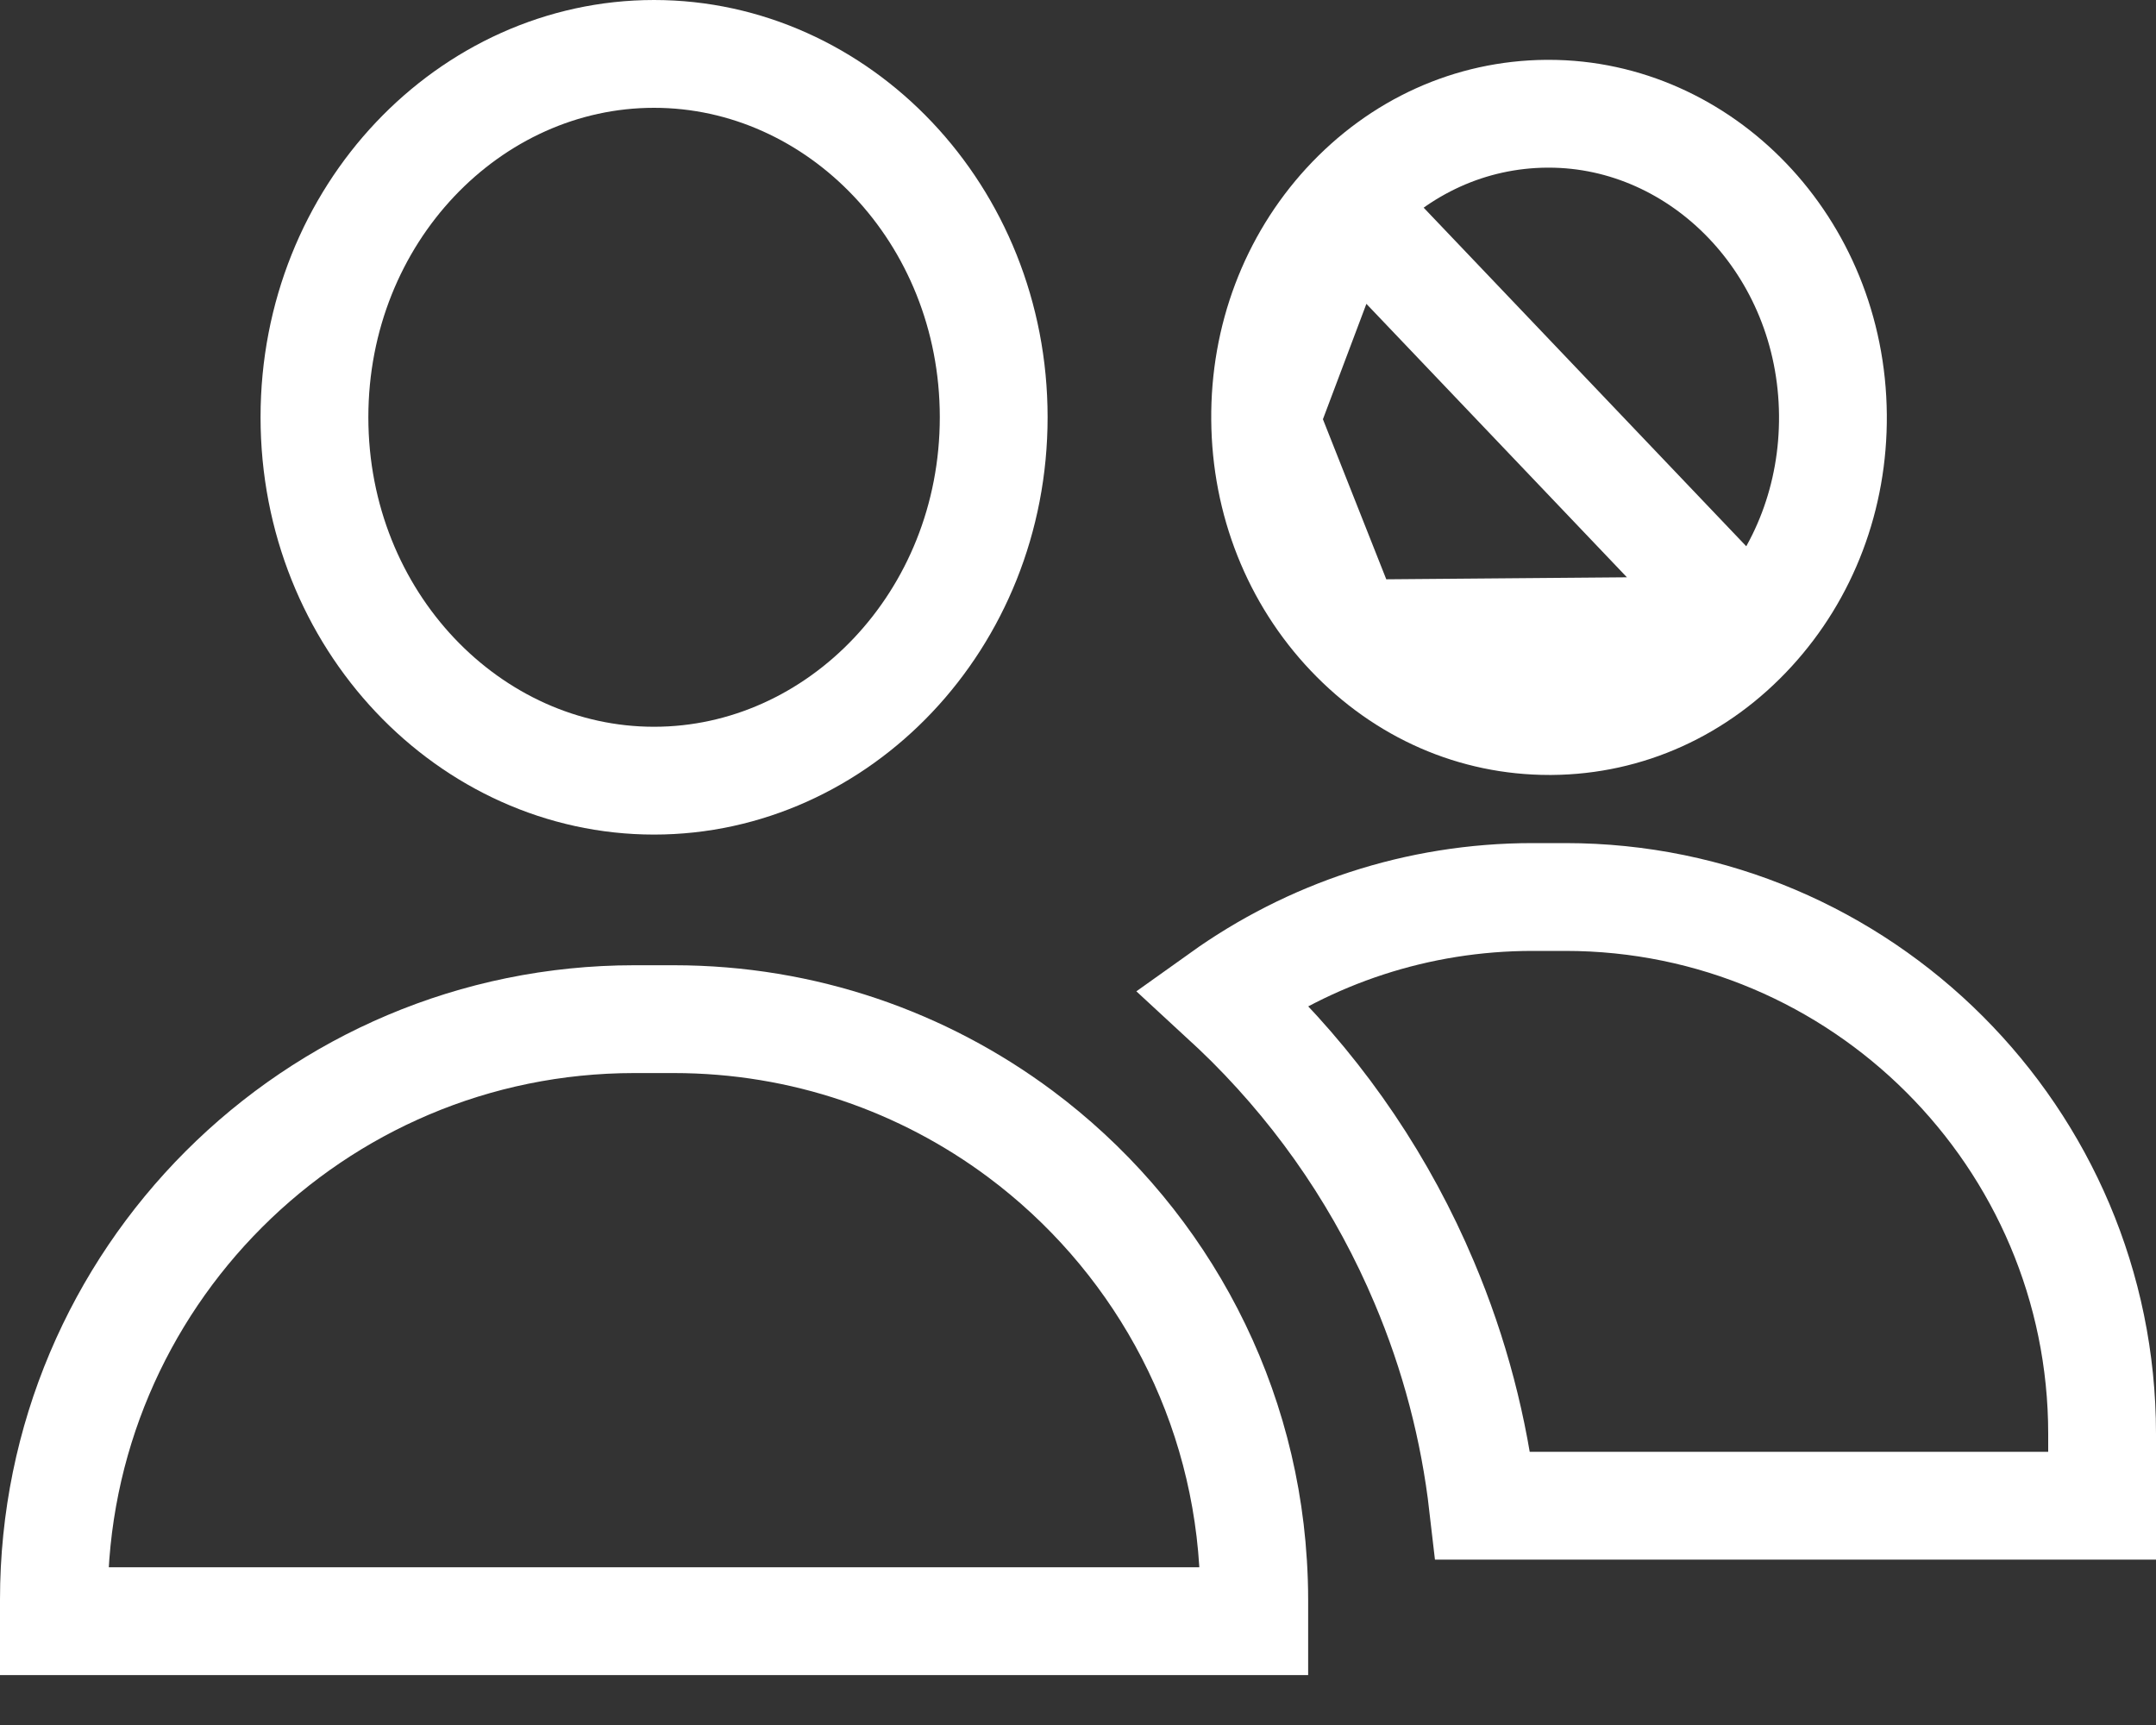 <svg width="20" height="16" viewBox="0 0 20 16" fill="none" xmlns="http://www.w3.org/2000/svg">
<rect x="0" y="0" width="20" height="16" fill="#333333" stroke="none"/>
<path d="M2.917 3.87C2.917 1.984 4.358 0.5 6.067 0.5C7.777 0.5 9.218 1.984 9.218 3.87C9.218 5.756 7.777 7.241 6.067 7.241C4.358 7.241 2.917 5.756 2.917 3.87Z" stroke="white"/>
<path d="M12.488 1.897L12.488 1.897C11.999 2.43 11.729 3.137 11.736 3.893L12.488 1.897ZM12.488 1.897C12.986 1.356 13.644 1.061 14.345 1.055L14.367 1.055C15.783 1.055 16.99 2.278 17.003 3.85C17.009 4.605 16.739 5.312 16.25 5.845L16.25 5.845M12.488 1.897L16.25 5.845M16.25 5.845C15.753 6.387 15.095 6.682 14.394 6.688C14.393 6.688 14.393 6.688 14.392 6.688L14.371 6.688C13.678 6.688 13.023 6.405 12.521 5.876M16.25 5.845L12.521 5.876M12.521 5.876C12.023 5.351 11.742 4.649 11.736 3.893L12.521 5.876Z" stroke="white"/>
<path d="M14.218 8.32H14.521C17.266 8.32 19.5 10.554 19.5 13.299V13.966H13.757C13.675 13.253 13.493 12.559 13.212 11.895C12.832 10.994 12.287 10.186 11.594 9.493C11.508 9.408 11.421 9.325 11.333 9.244C12.148 8.662 13.143 8.32 14.218 8.32Z" stroke="white"/>
<path d="M11.624 14.498L11.624 14.499C11.631 14.611 11.635 14.724 11.635 14.838V15.037H0.5V14.838C0.5 11.864 2.911 9.453 5.885 9.453H6.25C7.455 9.453 8.567 9.849 9.464 10.517L9.464 10.517C10.697 11.436 11.523 12.87 11.624 14.498Z" stroke="white"/>
</svg>
